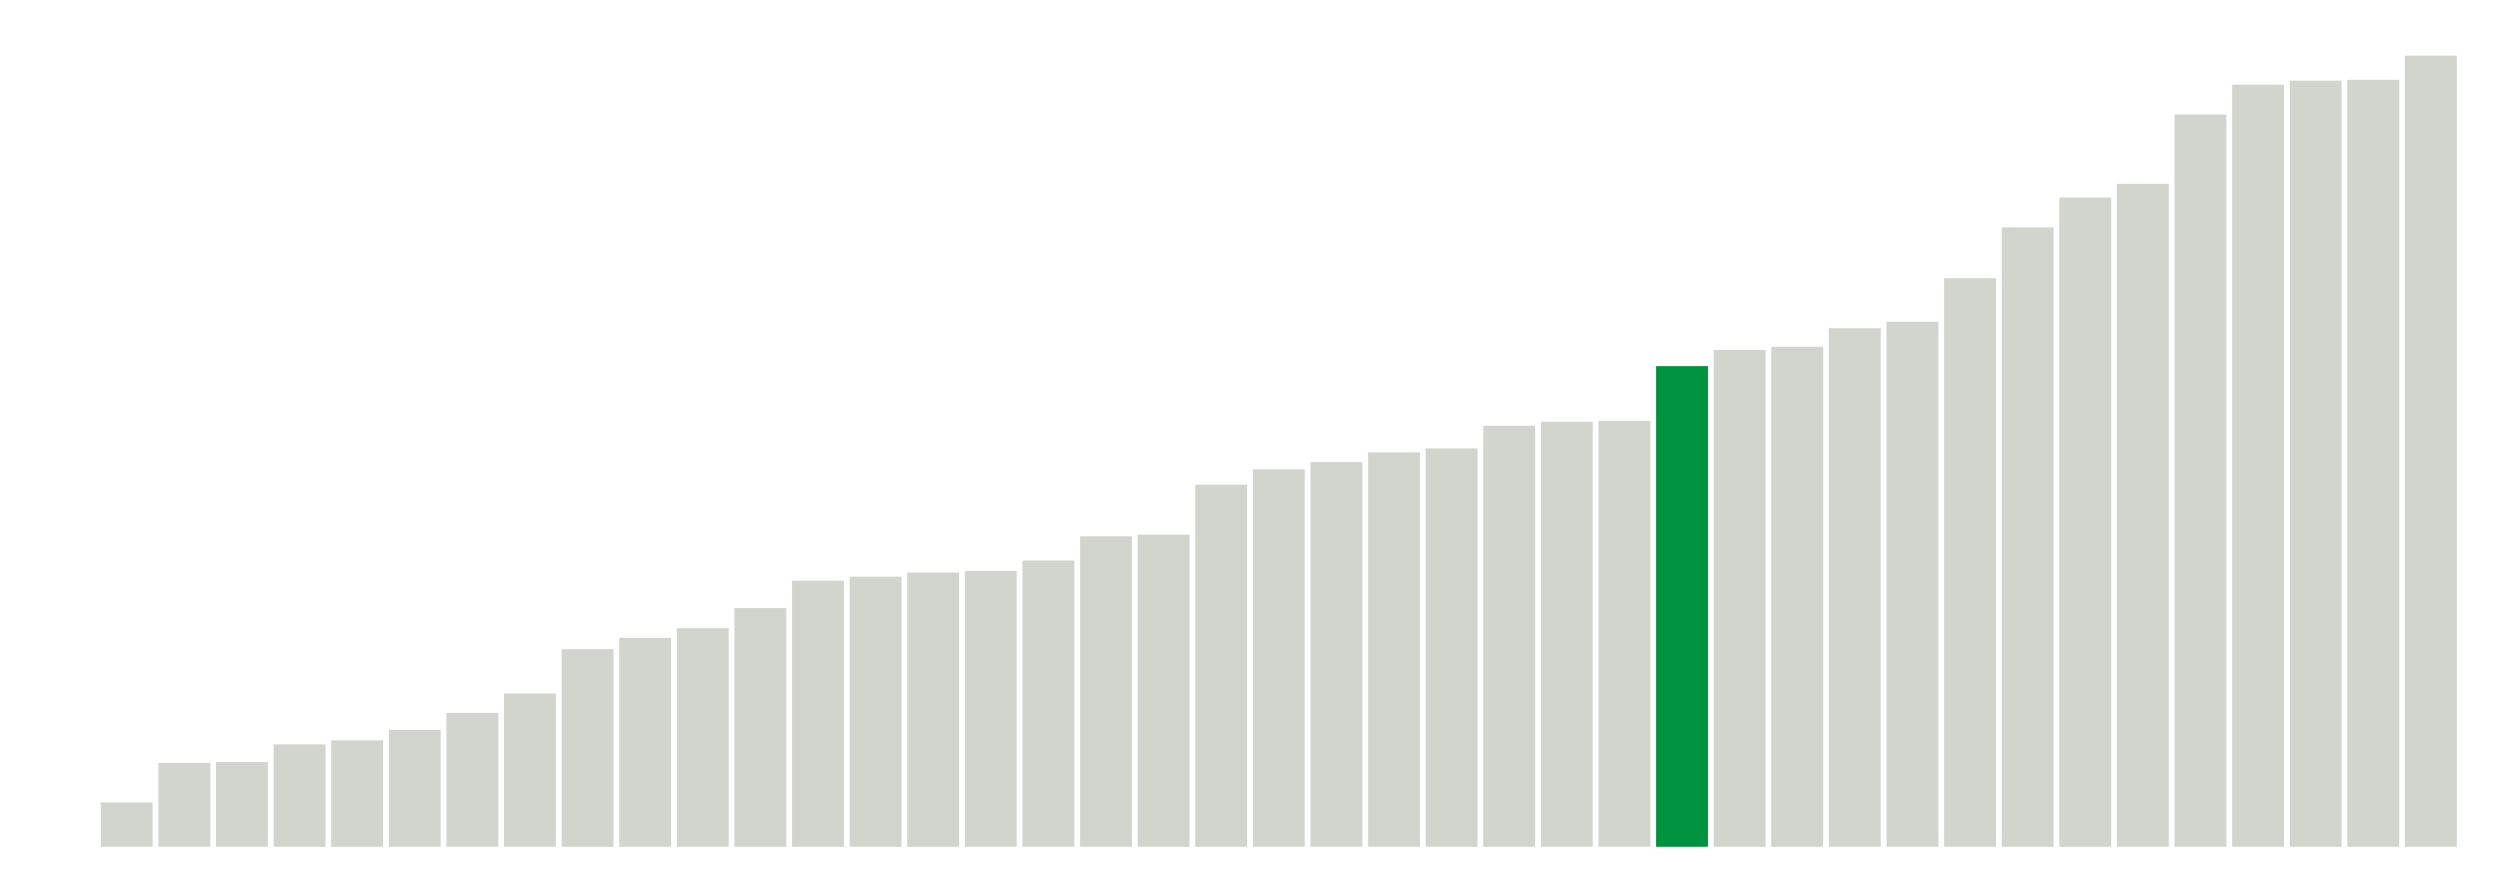 <svg xmlns="http://www.w3.org/2000/svg" xmlns:xlink="http://www.w3.org/1999/xlink" version="1.1" class="marks" width="310" height="110" ><g fill="none" stroke-miterlimit="10" transform="translate(5,5)"><g class="mark-group role-frame root" role="graphics-object" aria-roledescription="group mark container"><g transform="translate(0,0)"><path class="background" aria-hidden="true" d="M0,0h300v100h-300Z" stroke="#ddd" stroke-width="0"/><g><g class="mark-rect role-mark marks" role="graphics-symbol" aria-roledescription="rect mark container"><path d="M0.357,100h6.429v0h-6.429Z" fill="#D2D4CE"/><path d="M7.5,94.5h6.429v5.5h-6.429Z" fill="#D2D4CE"/><path d="M14.643,89.6h6.429v10.4h-6.429Z" fill="#D2D4CE"/><path d="M21.786,89.5h6.429v10.5h-6.429Z" fill="#D2D4CE"/><path d="M28.929,87.3h6.429v12.7h-6.429Z" fill="#D2D4CE"/><path d="M36.071,86.8h6.429v13.2h-6.429Z" fill="#D2D4CE"/><path d="M43.214,85.5h6.429v14.5h-6.429Z" fill="#D2D4CE"/><path d="M50.357,83.4h6.429v16.6h-6.429Z" fill="#D2D4CE"/><path d="M57.5,81h6.429v19h-6.429Z" fill="#D2D4CE"/><path d="M64.643,75.5h6.429v24.5h-6.429Z" fill="#D2D4CE"/><path d="M71.786,74.1h6.429v25.9h-6.429Z" fill="#D2D4CE"/><path d="M78.929,72.9h6.429v27.1h-6.429Z" fill="#D2D4CE"/><path d="M86.071,70.4h6.429v29.6h-6.429Z" fill="#D2D4CE"/><path d="M93.214,67h6.429v33h-6.429Z" fill="#D2D4CE"/><path d="M100.357,66.5h6.429v33.5h-6.429Z" fill="#D2D4CE"/><path d="M107.5,66h6.429v34h-6.429Z" fill="#D2D4CE"/><path d="M114.643,65.8h6.429v34.2h-6.429Z" fill="#D2D4CE"/><path d="M121.786,64.5h6.429v35.5h-6.429Z" fill="#D2D4CE"/><path d="M128.929,61.5h6.429v38.5h-6.429Z" fill="#D2D4CE"/><path d="M136.071,61.3h6.429v38.7h-6.429Z" fill="#D2D4CE"/><path d="M143.214,55.1h6.429v44.9h-6.429Z" fill="#D2D4CE"/><path d="M150.357,53.2h6.429v46.8h-6.429Z" fill="#D2D4CE"/><path d="M157.5,52.3h6.429v47.7h-6.429Z" fill="#D2D4CE"/><path d="M164.643,51.1h6.429v48.9h-6.429Z" fill="#D2D4CE"/><path d="M171.786,50.6h6.429v49.4h-6.429Z" fill="#D2D4CE"/><path d="M178.929,47.8h6.429v52.2h-6.429Z" fill="#D2D4CE"/><path d="M186.071,47.3h6.429v52.7h-6.429Z" fill="#D2D4CE"/><path d="M193.214,47.2h6.429v52.8h-6.429Z" fill="#D2D4CE"/><path d="M200.357,40.4h6.429v59.6h-6.429Z" fill="#00923E"/><path d="M207.5,38.4h6.429v61.6h-6.429Z" fill="#D2D4CE"/><path d="M214.643,38h6.429v62h-6.429Z" fill="#D2D4CE"/><path d="M221.786,35.7h6.429v64.3h-6.429Z" fill="#D2D4CE"/><path d="M228.929,34.9h6.429v65.1h-6.429Z" fill="#D2D4CE"/><path d="M236.071,29.5h6.429v70.5h-6.429Z" fill="#D2D4CE"/><path d="M243.214,23.2h6.429v76.8h-6.429Z" fill="#D2D4CE"/><path d="M250.357,19.5h6.429v80.5h-6.429Z" fill="#D2D4CE"/><path d="M257.5,17.8h6.429v82.2h-6.429Z" fill="#D2D4CE"/><path d="M264.643,9.2h6.429v90.8h-6.429Z" fill="#D2D4CE"/><path d="M271.786,5.5h6.429v94.5h-6.429Z" fill="#D2D4CE"/><path d="M278.929,5h6.429v95h-6.429Z" fill="#D2D4CE"/><path d="M286.071,4.9h6.429v95.1h-6.429Z" fill="#D2D4CE"/><path d="M293.214,1.9h6.429v98.1h-6.429Z" fill="#D2D4CE"/></g></g><path class="foreground" aria-hidden="true" d="" display="none"/></g></g></g></svg>